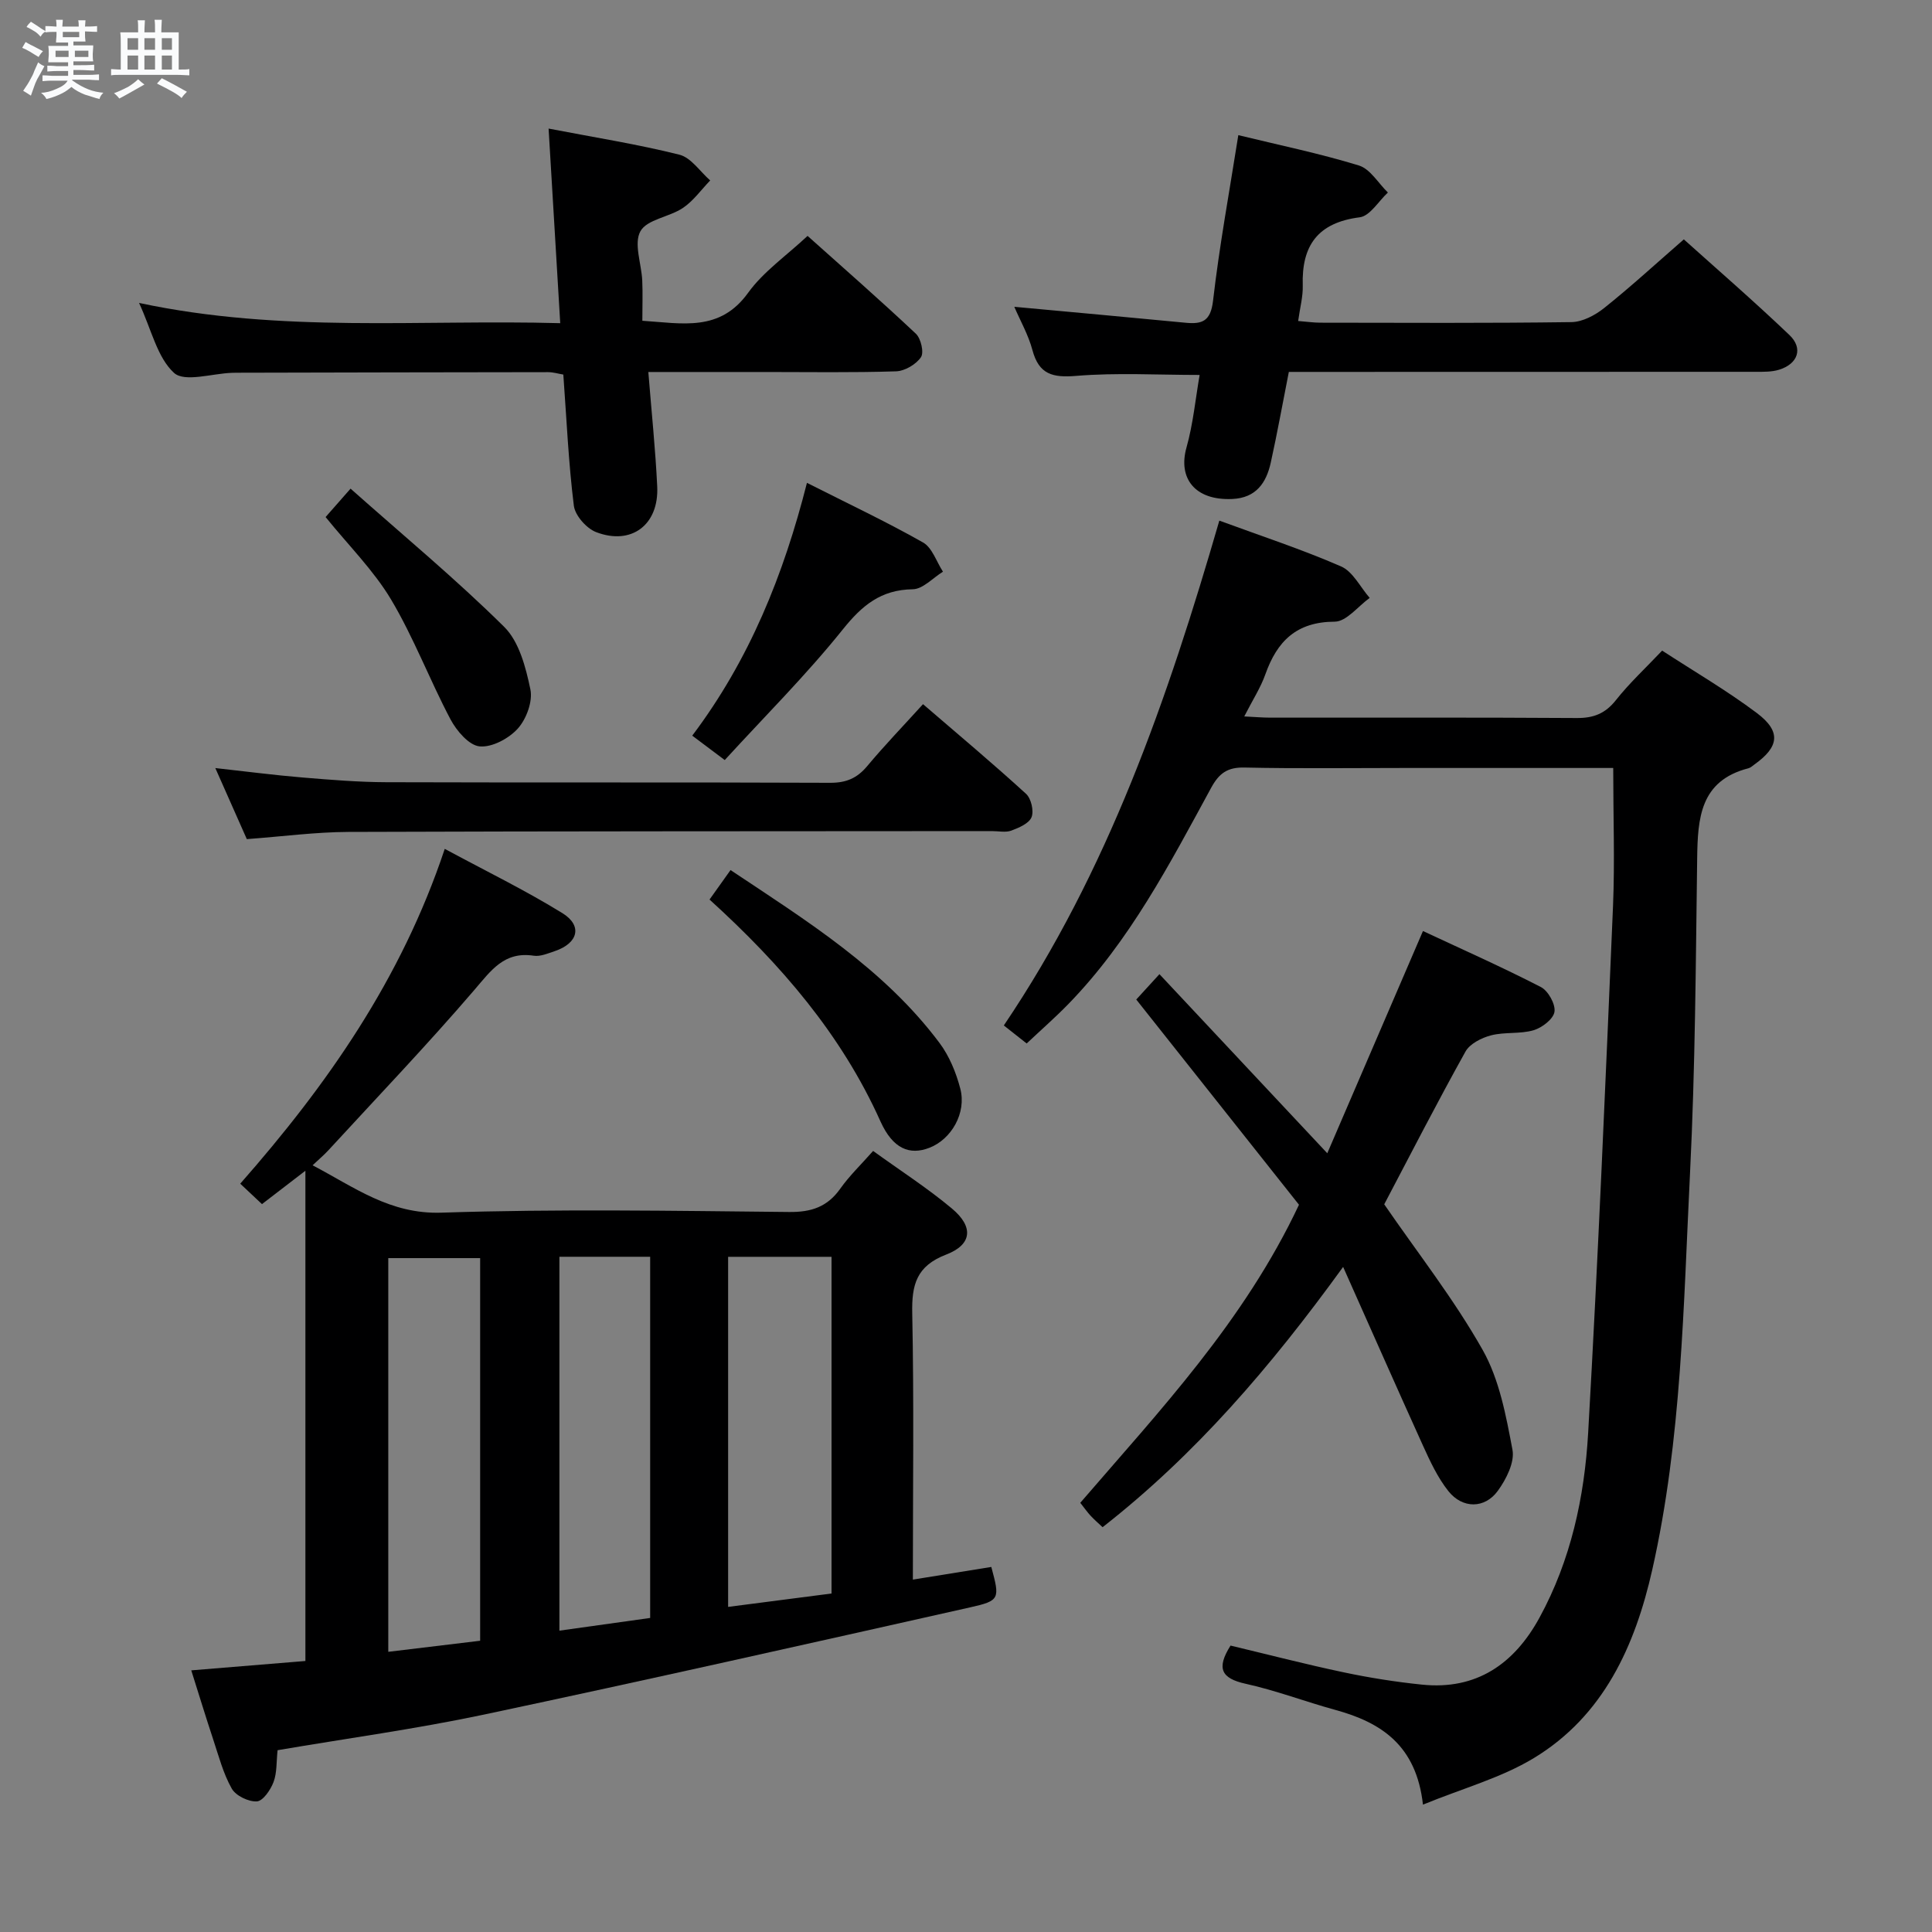 <svg enable-background="new 0 0 400 400" viewBox="0 0 400 400" xmlns="http://www.w3.org/2000/svg"><rect x="0" y="0" width="400" height="400" fill="#808080" stroke="none"/><path d="m6.8 9.5c.6.3 1.3.7 2.1 1.1-.4.4-.7.8-.9 1.2-.7-.4-1.3-.8-1.8-1.1s-1.1-.6-1.6-.8c.2-.4.5-.8.7-1.2.4.2.8.5 1.5.8zm.9 6.9c-.3.6-.5 1.1-.7 1.7s-.4 1.1-.6 1.7c-.6-.4-1.1-.7-1.6-1 .7-1 1.2-1.8 1.5-2.4.3-.5.6-1.1.8-1.7.3-.6.5-1.2.8-1.8.3.3.8.6 1.3.8-.7 1.3-1.2 2.2-1.5 2.7zm.1-11c.4.3 1 .7 1.7 1.1-.5.2-.8.6-1.1 1.1-.5-.6-1-1-1.4-1.2s-.9-.6-1.5-.8c.2-.4.5-.7.9-1.1.5.3.9.6 1.4.9zm10.5 13.1c1 .4 2 .6 3.1.7-.4.4-.7.8-.8 1.3-.9-.2-1.9-.6-3-.9-1-.4-2-.9-2.8-1.6-.5.4-1.1.9-1.9 1.3s-1.9.9-3.3 1.2c-.1-.3-.5-.8-1.1-1.3 1 0 2.1-.3 3.2-.8 1.2-.5 1.9-1 2.3-1.7h-3.2c-.4 0-1 0-2 .1v-1.2c1 0 1.7.1 2 .1h3.3v-1h-2.3c-.2 0-.9 0-2 .1v-1.2c1.2 0 1.9.1 2 .1h2.3v-.8h-4.1c0-.7.1-1.2.1-1.6 0-.5 0-1.1-.1-1.8h4.1v-.7h-2.5c0-.6.1-1.1.1-1.6v-.6h-.5c-.4 0-1 0-1.8.1v-1.3c1.2 0 1.9.1 2.1.1h.2c0-.3 0-.8-.1-1.4h1.4c0 .6-.1 1-.1 1.4h3.4c0-.4 0-.8-.1-1.3h1.5c0 .4-.1.9-.1 1.3.7 0 1.5 0 2.5-.1v1.2c-1 0-1.8-.1-2.5-.1v.6c0 .3 0 .8.1 1.5h-2.5v.8h4.1c0 .7-.1 1.3-.1 1.8s0 1 .1 1.5h-4.1v.8h1.4c.8 0 1.8 0 2.9-.1v1.2c-1 0-1.9-.1-2.8-.1h-1.5v1h3.2c.3 0 1 0 2.1-.1v1.2c-1.1 0-1.8-.1-2.1-.1h-3.4l-.1.1c1.4 1 2.4 1.5 3.4 1.9zm-4.1-6.7v-1.3h-2.7v1.3zm2.2-4.1v-1.1h-3.4v1.1zm1.9 4.1v-1.3h-2.8v1.3z" fill="#fafbfc"/><path d="m37 6.7v2.3 5.4c1 0 1.8 0 2.2-.1v1.3c-.6 0-1.5-.1-2.5-.1h-11.9c-.7 0-1.3 0-1.8.1v-1.3c.5 0 1.1.1 2 .1v-5.2c0-1 0-1.8-.1-2.5h3.7c0-1.3 0-2.1-.1-2.5h1.5c0 .4-.1 1.3-.1 2.5h2.2c0-1.2 0-2.1-.1-2.6h1.5c0 .4-.1 1.3-.1 2.6zm-12.3 13.7c-.3-.4-.7-.8-1.1-1.1 1.1-.4 2.1-.9 2.9-1.3.8-.5 1.5-1 2.1-1.6.4.4.9.8 1.3 1.1-2.5 1.4-4.2 2.4-5.2 2.9zm3.9-10.1v-2.4h-2.2v2.4zm0 4.1v-2.9h-2.2v2.9zm3.5-4.1v-2.4h-2.2v2.4zm0 4.1v-2.9h-2.2v2.9zm.4 2.9 1-1.1c.6.3 1.4.7 2.5 1.3s2 1.1 2.7 1.5c-.4.4-.8.8-1.1 1.3-.8-.8-2.5-1.7-5.1-3zm3.1-7v-2.4h-2.1v2.4zm0 4.1v-2.9h-2.1v2.9z" fill="#fafbfc"/><g fill="#000001"><path d="m63.23 242.39c-3.33 2.56-6.04 4.65-8.99 6.91-1.38-1.29-2.69-2.52-4.5-4.23 17.92-20.38 33.32-42.26 42.34-69.32 8.51 4.59 16.66 8.56 24.35 13.3 4.23 2.61 3.27 6.24-1.57 7.87-1.41.47-2.98 1.16-4.36.95-6.13-.93-8.82 3.05-12.3 7.1-9.73 11.34-20.08 22.16-30.2 33.17-.88.96-1.89 1.81-3.28 3.12 8.72 4.58 16.03 10.16 26.68 9.81 23.97-.79 47.99-.38 71.98-.14 4.61.05 7.92-1.06 10.59-4.83 1.89-2.67 4.3-4.98 6.8-7.81 5.65 4.09 11.25 7.68 16.31 11.92 4.52 3.77 4.21 7.46-1.17 9.53-6.18 2.37-7.17 6.25-7.04 12.19.37 18.14.13 36.29.13 55.11 5.68-.92 10.97-1.77 16.24-2.62 1.78 6.61 1.82 6.98-4.44 8.38-33.5 7.52-66.99 15.06-100.57 22.18-14.08 2.98-28.38 4.93-42.76 7.38-.26 2.41-.11 4.67-.84 6.6-.61 1.62-2.19 3.93-3.45 4-1.73.1-4.36-1.17-5.2-2.65-1.77-3.13-2.7-6.75-3.85-10.21-1.51-4.54-2.9-9.12-4.53-14.27 8.16-.67 15.86-1.3 23.63-1.94 0-33.87 0-67.27 0-101.5zm87.52 17.82v72.48c7.4-.96 14.42-1.87 21.41-2.77 0-23.5 0-46.54 0-69.71-7.23 0-14.03 0-21.41 0zm-51.34 79.49c0-26.69 0-53.03 0-79.22-6.66 0-12.89 0-19.02 0v81.51c6.56-.79 12.75-1.53 19.02-2.29zm16.41-79.5v77.41c6.72-.94 12.97-1.82 18.79-2.63 0-25.53 0-50.09 0-74.78-6.35 0-12.31 0-18.79 0z"/><path d="m334 159c-14.37 0-28.85 0-43.33 0-11 0-22 .15-33-.09-3.51-.08-5.26 1.16-6.91 4.19-8.59 15.77-16.89 31.77-29.61 44.82-2.66 2.73-5.54 5.25-8.59 8.12-1.34-1.06-2.86-2.25-4.73-3.73 21.58-31.95 33.93-67.64 44.62-104.52 8.52 3.14 17.03 5.92 25.2 9.48 2.46 1.07 3.98 4.29 5.93 6.52-2.41 1.73-4.82 4.91-7.24 4.92-7.92.03-11.93 4.04-14.36 10.9-.98 2.77-2.63 5.3-4.37 8.72 2.23.11 3.8.25 5.36.25 21.17.01 42.33-.06 63.5.08 3.49.02 5.9-.94 8.1-3.72 2.76-3.49 6.07-6.56 9.56-10.24 6.63 4.32 13.39 8.26 19.6 12.92 5.07 3.81 4.64 6.99-.47 10.64-.41.29-.8.68-1.26.8-10.03 2.58-10.51 10.35-10.62 18.71-.29 21.64-.4 43.31-1.47 64.92-1.37 27.53-1.72 55.21-7.82 82.28-3.56 15.78-10.07 30.26-24.52 39.02-6.78 4.11-14.75 6.27-22.96 9.64-1.38-12.3-8.65-17-18.1-19.6-6.24-1.71-12.33-4.04-18.64-5.43-5.02-1.11-6.08-3.18-3.1-7.9 7.67 1.83 15.49 3.86 23.39 5.53 5.34 1.13 10.77 1.99 16.2 2.55 11.34 1.18 19.16-4.31 24.38-13.87 6.49-11.89 9.31-24.96 10.07-38.24 2.07-36.36 3.6-72.75 5.15-109.13.38-9.25.04-18.55.04-28.54z"/><path d="m278.08 262.3c-15.05 20.78-30.6 38.87-49.8 53.89-.87-.82-1.73-1.56-2.49-2.38-.67-.72-1.24-1.54-2.13-2.67 16.47-19.13 33.91-37.56 45.28-61.71-10.87-13.71-22.11-27.89-33.69-42.49 1.14-1.25 2.45-2.68 4.8-5.25 11.65 12.43 22.67 24.19 34.75 37.08 6.93-16.1 13.25-30.76 19.81-46.01 8.04 3.76 16.34 7.44 24.4 11.59 1.52.78 3.06 3.54 2.83 5.12-.22 1.5-2.57 3.31-4.33 3.83-2.8.82-5.97.32-8.81 1.06-1.96.51-4.38 1.73-5.29 3.36-5.89 10.58-11.42 21.35-16.82 31.62 6.93 10.08 14.46 19.66 20.38 30.15 3.46 6.13 4.84 13.61 6.17 20.67.49 2.59-1.3 6.12-3.04 8.51-2.71 3.72-7.31 3.71-10.22.06-2.23-2.8-3.8-6.2-5.3-9.5-5.4-11.91-10.67-23.87-16.5-36.93z"/><path d="m28.79 62.72c29.49 6.29 58.09 3.39 87.2 4.19-.82-13.64-1.59-26.64-2.41-40.29 9.6 1.85 18.44 3.24 27.09 5.41 2.42.61 4.26 3.49 6.37 5.33-1.87 1.93-3.48 4.24-5.66 5.7-2.82 1.89-7.43 2.36-8.79 4.82-1.41 2.54.22 6.73.38 10.2.12 2.64.02 5.29.02 8.33 8.34.54 16.04 2.34 21.9-5.79 3.15-4.37 7.86-7.62 12.31-11.78 7.24 6.48 14.96 13.23 22.42 20.25 1.05.99 1.72 3.89 1.05 4.87-1.02 1.49-3.34 2.86-5.15 2.92-8.99.29-17.99.14-26.98.14-7.96 0-15.91 0-24.31 0 .66 8.26 1.47 15.97 1.84 23.71.38 7.91-5.33 12.25-12.65 9.44-2-.77-4.35-3.43-4.61-5.46-1.11-8.89-1.5-17.86-2.18-27.16-.99-.16-2.08-.5-3.16-.5-21.49.02-42.97.07-64.46.12-.33 0-.67.01-1 .02-4.11.14-9.78 2-11.97.02-3.49-3.19-4.66-8.91-7.25-14.49z"/><path d="m266.84 77c-1.28 6.47-2.39 12.66-3.74 18.78-.93 4.2-3.05 7.31-7.97 7.53-7.8.35-11.26-4.35-9.48-10.66 1.38-4.91 1.86-10.07 2.72-15.02-8.65 0-17.14-.5-25.52.19-4.92.41-7.75-.29-9.1-5.35-.83-3.11-2.48-6-3.75-8.95 12.08 1.12 23.77 2.17 35.46 3.3 3.48.34 5.2-.34 5.69-4.57 1.31-11.34 3.39-22.58 5.23-34.27 8.35 2.04 16.77 3.77 24.96 6.28 2.35.72 4.02 3.67 6.01 5.6-1.94 1.79-3.71 4.86-5.84 5.13-8.66 1.1-12.05 5.83-11.79 14.12.07 2.28-.57 4.57-.95 7.35 1.8.14 3.21.35 4.62.35 17.32.02 34.63.12 51.95-.12 2.3-.03 4.91-1.42 6.79-2.92 5.45-4.35 10.6-9.08 16.49-14.21 6.44 5.79 14.32 12.61 21.85 19.79 2.91 2.77 1.78 5.98-2.11 7.19-1.54.48-3.27.44-4.92.44-30.3.02-60.61.02-90.91.02-1.81 0-3.62 0-5.69 0z"/><path d="m191.1 145.79c7.38 6.35 14.49 12.31 21.33 18.56 1.06.97 1.66 3.54 1.14 4.84s-2.61 2.19-4.19 2.78c-1.17.43-2.63.1-3.96.1-44.44.04-88.88.01-133.32.17-6.78.03-13.56.94-21 1.49-1.94-4.38-4.06-9.16-6.52-14.71 6.46.71 12.23 1.47 18.03 1.95 5.79.48 11.6.96 17.4.98 30.63.1 61.25-.01 91.88.12 3.31.01 5.56-.95 7.65-3.45 3.6-4.31 7.51-8.36 11.56-12.83z"/><path d="m167.07 99.97c8.48 4.29 16.42 8.03 24.03 12.34 1.91 1.08 2.78 3.99 4.13 6.05-2.08 1.28-4.15 3.61-6.25 3.64-6.6.1-10.48 3.32-14.49 8.32-7.53 9.39-16.11 17.94-24.44 27.04-2.8-2.1-4.6-3.45-6.73-5.05 11.85-15.72 18.91-33.28 23.75-52.34z"/><path d="m146.9 186.24c1.56-2.19 2.79-3.92 4.35-6.1 15.86 10.56 31.81 20.48 43.28 35.81 2.03 2.72 3.43 6.14 4.29 9.45 1.31 5.01-1.83 10.46-6.38 12.23-4.09 1.6-7.58.25-10.16-5.48-8.08-17.99-20.6-32.48-35.38-45.91z"/><path d="m67.41 107.05c1.59-1.81 2.98-3.39 5.17-5.88 11.02 9.79 21.85 18.76 31.8 28.61 3.11 3.07 4.48 8.4 5.43 12.94.52 2.49-.82 6.13-2.59 8.11-1.86 2.07-5.36 3.95-7.92 3.7-2.2-.21-4.76-3.21-6.02-5.58-4.32-8.16-7.6-16.91-12.31-24.82-3.61-6.04-8.78-11.17-13.56-17.08z"/></g></svg>